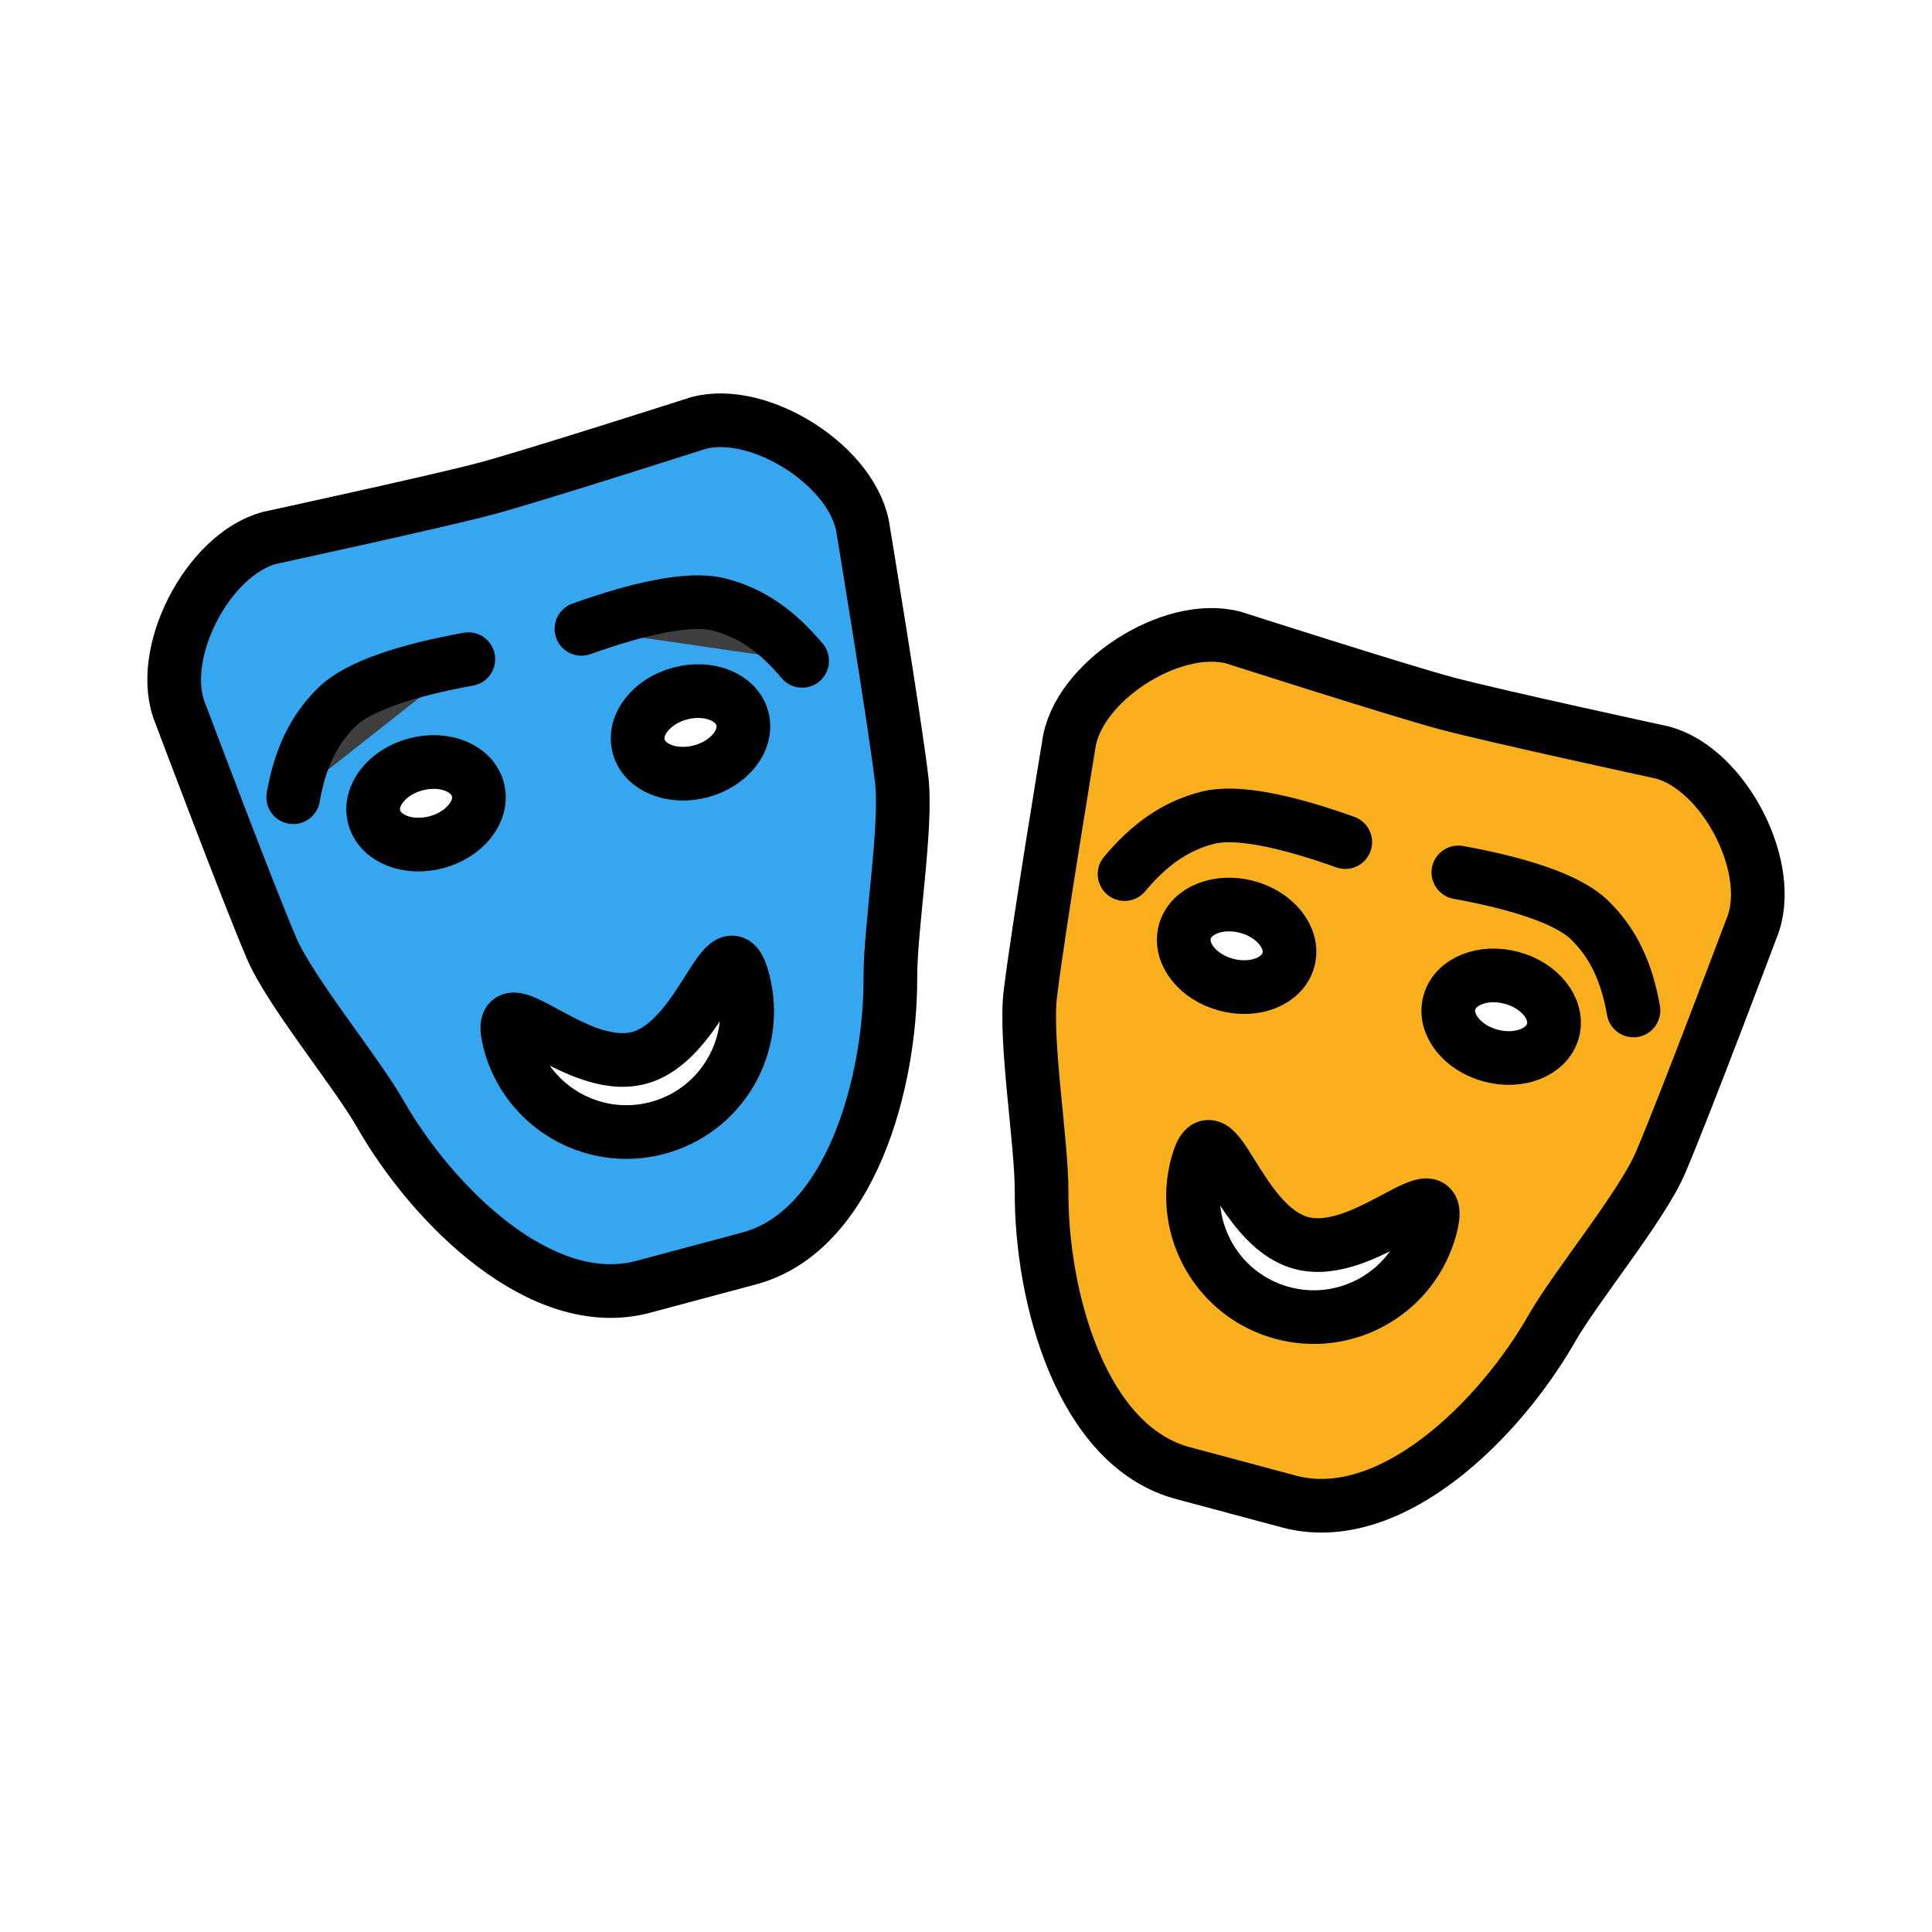 <?xml version="1.0" encoding="UTF-8" standalone="no"?>
<svg
   xmlns:dc="http://purl.org/dc/elements/1.1/"
   xmlns:cc="http://creativecommons.org/ns#"
   xmlns:rdf="http://www.w3.org/1999/02/22-rdf-syntax-ns#"
   xmlns:svg="http://www.w3.org/2000/svg"
   xmlns="http://www.w3.org/2000/svg"
   xmlns:sodipodi="http://sodipodi.sourceforge.net/DTD/sodipodi-0.dtd"
   xmlns:inkscape="http://www.inkscape.org/namespaces/inkscape"
   id="emoji"
   viewBox="0 0 72 72"
   version="1.1"
   sodipodi:docname="performing-arts.svg"
   inkscape:version="1.0.1 (3bc2e813f5, 2020-09-07)">
  <defs
     id="defs42" />
  <sodipodi:namedview
     pagecolor="#ffffff"
     bordercolor="#666666"
     borderopacity="1"
     objecttolerance="10"
     gridtolerance="10"
     guidetolerance="10"
     inkscape:pageopacity="0"
     inkscape:pageshadow="2"
     inkscape:window-width="1920"
     inkscape:window-height="1094"
     id="namedview40"
     showgrid="false"
     inkscape:zoom="10.708333"
     inkscape:cx="36.524368"
     inkscape:cy="34.628603"
     inkscape:window-x="-11"
     inkscape:window-y="-11"
     inkscape:window-maximized="1"
     inkscape:current-layer="color" />
  <g
     id="color">
    <path
       fill="#3F3F3F"
       d="m 33.6,29.04 c -0.28,-2.33 -1.42,-9.24 -1.42,-9.24 -0.29,-2.37 -3.84,-4.66 -6.16,-4.03 0,0 -6.15,1.97 -7.9,2.44 -1.76,0.47 -8.08,1.84 -8.08,1.84 -2.31,0.62 -4.25,4.37 -3.31,6.57 0,0 2.47,6.55 3.39,8.71 0.69,1.63 3.13,4.58 4.05,6.18 1.95,3.4 6.01,7.46 9.8,6.45 l 3.95,-1.06 c 3.79,-1.02 5.28,-6.56 5.26,-10.48 0,-1.85 0.63,-5.62 0.42,-7.38 z m -17.34,2.35 c -1.07,0.28 -2.11,-0.13 -2.32,-0.93 -0.22,-0.8 0.47,-1.68 1.54,-1.97 1.07,-0.29 2.11,0.13 2.32,0.93 0.22,0.8 -0.48,1.68 -1.54,1.97 z m 9.85,-2.64 c -1.06,0.28 -2.1,-0.13 -2.32,-0.93 -0.21,-0.8 0.48,-1.69 1.55,-1.97 1.06,-0.29 2.1,0.13 2.32,0.93 0.21,0.8 -0.48,1.68 -1.55,1.97 z m -1.381,13.19 c -2.4,0.65 -4.726,-1.145 -5.366,-3.545 -0.65,-2.4 3.537,0.99 5.937,0.35 2.4,-0.65 2.213,-3.679 2.853,-1.279 0.64,2.4 -1.024,3.834 -3.424,4.474 z"
       id="path2"
       style="fill:#35a6ef;fill-opacity:1"
       sodipodi:nodetypes="ccccccccccccccscccccccccccc" />
    <path
       fill="#3F3F3F"
       d="M21.669,23.436c2.136-0.765,4.023-1.181,5.1-0.914c1.253,0.311,2.224,1.03,3.125,2.106 L21.669,23.436z"
       id="path4" />
    <path
       fill="#3F3F3F"
       d="M17.454,24.565c-2.232,0.405-4.074,0.989-4.873,1.759c-0.929,0.896-1.411,2.005-1.653,3.386 L17.454,24.565z"
       id="path6" />
    <path
       fill="#FFFFFF"
       d="M61.96,28.05c0,0-6.32-1.37-8.07-1.84c-1.76-0.47-7.91-2.45-7.91-2.45c-2.32-0.62-5.87,1.67-6.16,4.04 c0,0-1.14,6.91-1.42,9.24c-0.21,1.76,0.42,5.53,0.42,7.38c-0.02,3.92,1.47,9.46,5.26,10.48l3.95,1.06c3.79,1.01,7.85-3.05,9.8-6.45 c0.92-1.6,3.36-4.55,4.05-6.18c0.92-2.16,3.39-8.71,3.39-8.71C66.21,32.42,64.27,28.67,61.96,28.05z M44.14,34.73 c0.22-0.8,1.26-1.22,2.32-0.93c1.07,0.28,1.76,1.16,1.55,1.96c-0.22,0.8-1.26,1.22-2.32,0.93 C44.62,36.41,43.93,35.53,44.14,34.73z M53.31,45.75c-0.65,2.4-3.11,3.83-5.51,3.18c-2.4-0.64-3.83-3.11-3.19-5.51 c0.65-2.4,1.48,2.26,3.88,2.9C50.9,46.97,53.95,43.35,53.31,45.75z M57.86,38.4c-0.21,0.8-1.25,1.22-2.32,0.94 c-1.06-0.29-1.76-1.17-1.54-1.97c0.21-0.8,1.25-1.22,2.32-0.93C57.39,36.72,58.08,37.6,57.86,38.4z"
       id="path8"
       style="fill:#f9b01c;fill-opacity:1" />
  </g>
  <g
     id="hair" />
  <g
     id="skin" />
  <g
     id="skin-shadow" />
  <g
     id="line">
    <path
       fill="none"
       stroke="#000000"
       stroke-linecap="round"
       stroke-linejoin="round"
       stroke-miterlimit="10"
       stroke-width="2"
       d="M27.92,46.898l-3.951,1.058c-3.785,1.014-7.852-3.043-9.798-6.445c-0.918-1.604-3.357-4.552-4.054-6.182 c-0.921-2.157-3.383-8.707-3.383-8.707c-0.941-2.204,0.995-5.955,3.309-6.575c0,0,6.315-1.369,8.072-1.839 c1.756-0.47,7.91-2.443,7.91-2.443c2.314-0.62,5.867,1.66,6.153,4.039c0,0,1.143,6.905,1.424,9.234 c0.212,1.76-0.427,5.531-0.42,7.379C33.198,40.336,31.705,45.884,27.92,46.898z"
       id="path14" />
    <path
       fill="none"
       stroke="#000000"
       stroke-linecap="round"
       stroke-linejoin="round"
       stroke-miterlimit="10"
       stroke-width="2"
       d="m 27.699,36.553 c -0.626,-2.405 -1.496,2.25 -3.901,2.876 -2.405,0.626 -5.434,-3.013 -4.808,-0.608 0.626,2.405 3.083,3.847 5.488,3.221 2.405,-0.626 3.847,-3.083 3.221,-5.489 z"
       id="path16" />
    <ellipse
       cx="25.726"
       cy="27.298"
       rx="2"
       ry="1.5"
       transform="matrix(0.966 -0.259 0.259 0.966 -6.188 7.588)"
       fill="none"
       stroke="#000000"
       stroke-linecap="round"
       stroke-linejoin="round"
       stroke-miterlimit="10"
       stroke-width="2"
       id="ellipse18" />
    <path
       fill="none"
       stroke="#000000"
       stroke-linecap="round"
       stroke-linejoin="round"
       stroke-miterlimit="10"
       stroke-width="2"
       d="M21.669,23.436c2.136-0.765,4.023-1.181,5.1-0.914c1.253,0.311,2.224,1.03,3.125,2.106"
       id="path20" />
    <ellipse
       cx="15.87"
       cy="29.938"
       rx="2"
       ry="1.5"
       transform="matrix(0.966 -0.259 0.259 0.966 -7.207 5.127)"
       fill="none"
       stroke="#000000"
       stroke-linecap="round"
       stroke-linejoin="round"
       stroke-miterlimit="10"
       stroke-width="2"
       id="ellipse22" />
    <path
       fill="none"
       stroke="#000000"
       stroke-linecap="round"
       stroke-linejoin="round"
       stroke-miterlimit="10"
       stroke-width="2"
       d="M17.454,24.565c-2.232,0.405-4.074,0.989-4.873,1.759c-0.929,0.896-1.411,2.005-1.653,3.386"
       id="path24" />
    <path
       fill="none"
       stroke="#000000"
       stroke-linecap="round"
       stroke-linejoin="round"
       stroke-miterlimit="10"
       stroke-width="2"
       d="M48.031,55.956l-3.951-1.059c-3.785-1.014-5.278-6.562-5.263-10.481c0.007-1.848-0.632-5.62-0.419-7.381 c0.281-2.328,1.424-9.232,1.424-9.232c0.287-2.379,3.839-4.66,6.153-4.04c0,0,6.154,1.972,7.91,2.443 c1.756,0.471,8.072,1.839,8.072,1.839c2.314,0.62,4.25,4.371,3.309,6.575c0,0-2.462,6.552-3.384,8.709 c-0.696,1.63-3.135,4.577-4.053,6.181C55.883,52.913,51.816,56.971,48.031,55.956z"
       id="path26" />
    <ellipse
       cx="55.93"
       cy="37.887"
       rx="1.5"
       ry="2"
       transform="matrix(0.259 -0.966 0.966 0.259 4.859 82.106)"
       fill="none"
       stroke="#000000"
       stroke-linecap="round"
       stroke-linejoin="round"
       stroke-miterlimit="10"
       stroke-width="2"
       id="ellipse28" />
    <path
       fill="none"
       stroke="#000000"
       stroke-linecap="round"
       stroke-linejoin="round"
       stroke-miterlimit="10"
       stroke-width="2"
       d="M54.349,32.512c2.232,0.405,4.074,0.989,4.873,1.759c0.929,0.896,1.411,2.005,1.653,3.386"
       id="path30" />
    <ellipse
       cx="46.074"
       cy="35.245"
       rx="1.5"
       ry="2"
       transform="matrix(0.259 -0.966 0.966 0.259 0.105 70.627)"
       fill="none"
       stroke="#000000"
       stroke-linecap="round"
       stroke-linejoin="round"
       stroke-miterlimit="10"
       stroke-width="2"
       id="ellipse32" />
    <path
       fill="none"
       stroke="#000000"
       stroke-linecap="round"
       stroke-linejoin="round"
       stroke-miterlimit="10"
       stroke-width="2"
       d="M50.134,31.383c-2.136-0.765-4.023-1.181-5.1-0.914c-1.253,0.311-2.224,1.03-3.125,2.106"
       id="path34" />
    <path
       fill="none"
       stroke="#000000"
       stroke-linecap="round"
       stroke-linejoin="round"
       stroke-miterlimit="10"
       stroke-width="2"
       d="M44.614,43.42c0.643-2.401,1.48,2.26,3.881,2.903c2.401,0.643,5.456-2.975,4.812-0.574 c-0.643,2.401-3.111,3.825-5.511,3.182C45.395,48.288,43.971,45.821,44.614,43.42z"
       id="path36" />
  </g>
</svg>
